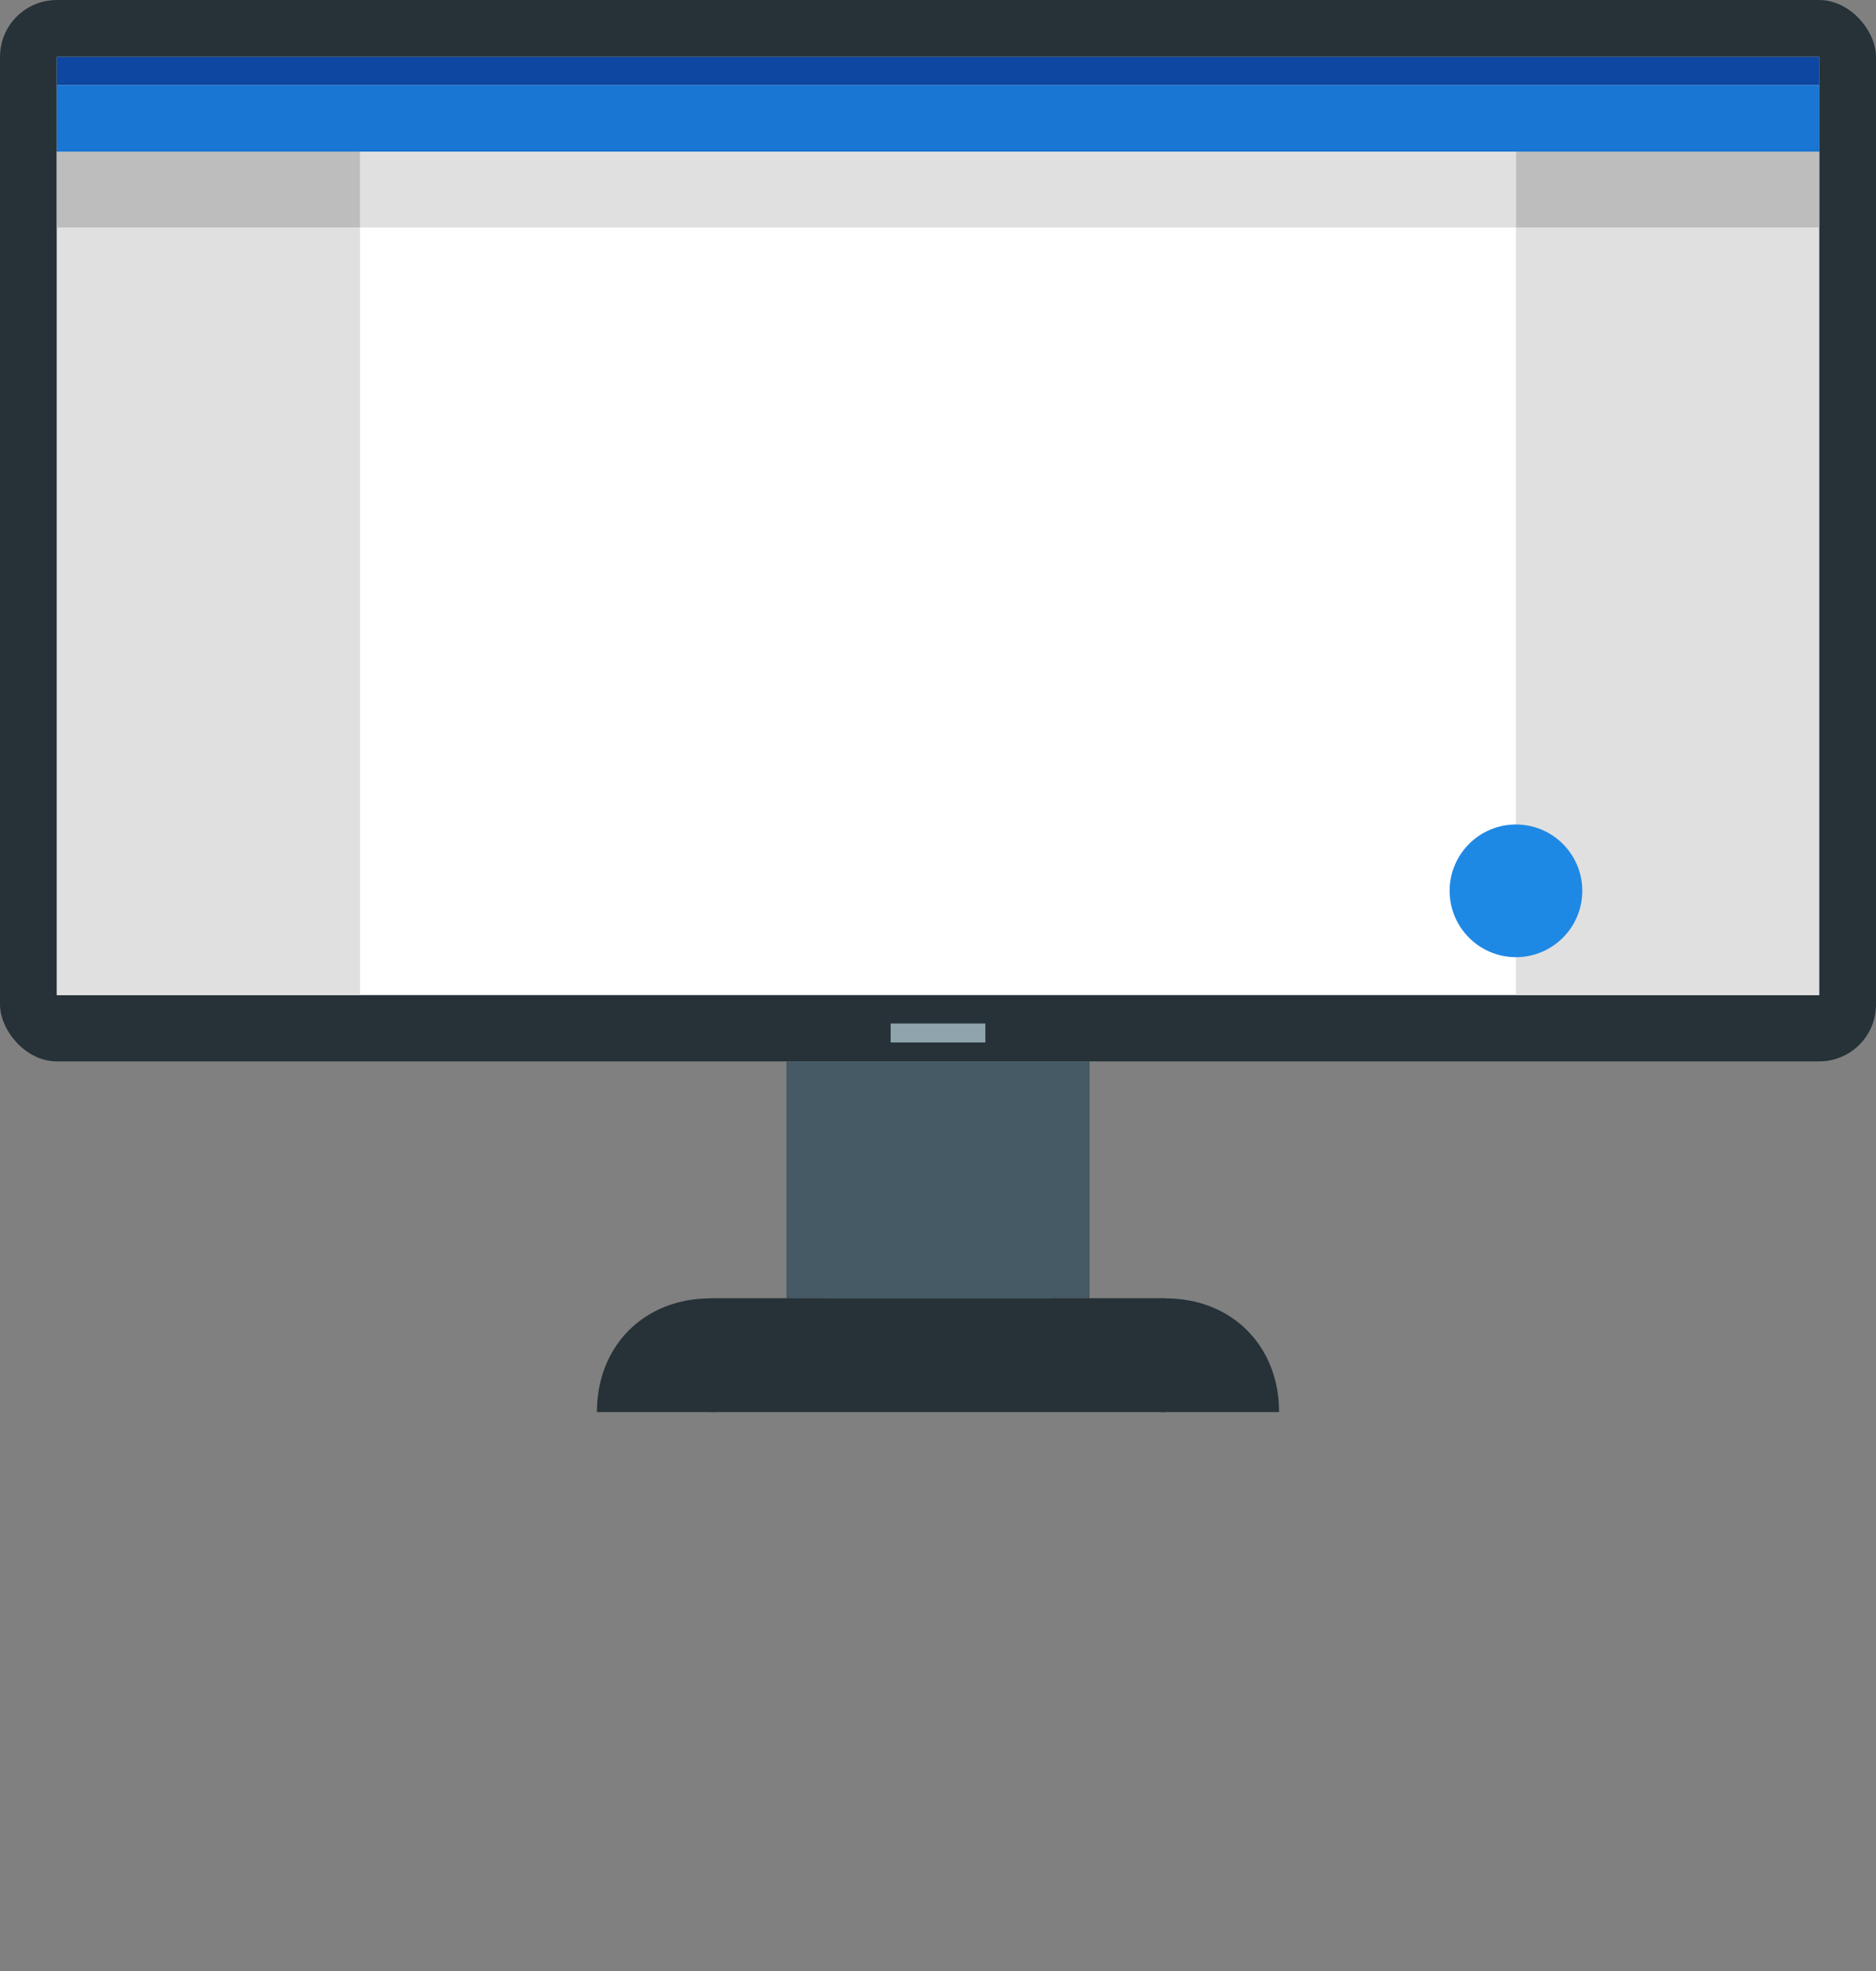 <svg version="1.1" xmlns="http://www.w3.org/2000/svg" width="198px" height="208px" viewBox="129 59 198 208">
   <rect x="129" y="59" width="198" height="208" fill="#808080" stroke="none"/>
   <rect fill="#263238" x="129" y="59" width="198" height="112" rx="6">
      <animate id="a1c" attributeName="height" to="102" begin="a1b.end+0.1s" dur="0.3s" fill="freeze"/>
      <animate attributeName="y" to="69" begin="a1b.end+0.1s" dur="0.3s" fill="freeze"/>
      <animate id="a2a" attributeName="width" to="164" begin="a1c.end+0.1s" dur="0.3s" fill="freeze"/>
      <animate attributeName="x" to="146" begin="a1c.end+0.1s" dur="0.3s" fill="freeze"/>
      <animate id="a2c" attributeName="width" to="141" begin="a2b.end+0.1s" dur="0.3s" fill="freeze"/>
      <animate attributeName="x" to="161" begin="a2b.end+0.1s" dur="0.3s" fill="freeze"/>
      <animate id="a3a" attributeName="height" to="94" begin="a2c.end+0.1s" dur="0.3s" fill="freeze"/>
      <animate attributeName="y" to="77" begin="a2c.end+0.1s" dur="0.3s" fill="freeze"/>
      <animate id="a4a" attributeName="width" to="62" begin="a3c.end+0.1s" dur="0.3s" fill="freeze"/>
      <animate attributeName="x" to="196" begin="a3c.end+0.1s" dur="0.3s" fill="freeze"/>
      <animate id="a4b" attributeName="height" to="112" begin="a4a.end+2s" dur="0.3s" fill="freeze"/>
      <animate attributeName="y" to="59" begin="a4a.end+2s" dur="0.3s" fill="freeze"/>
      <animate id="a4c" attributeName="width" to="198" begin="a4b.end+0.1s" dur="0.3s" fill="freeze"/>
      <animate attributeName="x" to="129" begin="a4b.end+0.1s" dur="0.3s" fill="freeze"/>
   </rect>
   <rect x="212" y="171" fill="#455A64" width="32" height="25">
      <animate attributeName="height" to="2" begin="a1b.end+0.1s" dur="0.3s" fill="freeze"/>
      <animate attributeName="y" to="171" begin="a1b.end+0.1s" dur="0.3s" fill="freeze"/>
      <animate attributeName="width" to="152" begin="a1c.end+0.1s" dur="0.3s" fill="freeze"/>
      <animate attributeName="x" to="152" begin="a1c.end+0.1s" dur="0.3s" fill="freeze"/>
      <animate attributeName="width" to="32" begin="a2b.end+0.1s" dur="0.3s" fill="freeze"/>
      <animate attributeName="x" to="212" begin="a2b.end+0.1s" dur="0.3s" fill="freeze"/>
      <animate attributeName="height" to="0" begin="a2c.end+0.1s" dur="0.3s" fill="freeze"/>
      <animate attributeName="y" to="169" begin="a2c.end+0.1s" dur="0.3s" fill="freeze"/>
      <set attributeName="display" to="none" begin="a3a.end" fill="freeze"/>
      <set attributeName="display" to="block" begin="a4a.end+2s" fill="freeze"/>
      <animate attributeName="height" to="25" begin="a4a.end+2s" dur="0.3s" fill="freeze"/>
      <animate attributeName="y" to="171" begin="a4a.end+2s" dur="0.3s" fill="freeze"/>
   </rect>
   <rect x="204" y="196" fill="#263238" width="48" height="12">
      <animate attributeName="y" to="173" begin="a1b.end+0.1s" dur="0.3s" fill="freeze"/>
      <animate attributeName="width" to="164" begin="a1c.end+0.1s" dur="0.3s" fill="freeze"/>
      <animate attributeName="x" to="146" begin="a1c.end+0.1s" dur="0.3s" fill="freeze"/>
      <animate attributeName="width" to="48" begin="a2b.end+0.1s" dur="0.3s" fill="freeze"/>
      <animate attributeName="x" to="204" begin="a2b.end+0.1s" dur="0.3s" fill="freeze"/>
      <animate attributeName="height" to="0" begin="a2c.end+0.1s" dur="0.3s" fill="freeze"/>
      <animate attributeName="y" to="169" begin="a2c.end+0.1s" dur="0.3s" fill="freeze"/>
      <set attributeName="display" to="none" begin="a3a.end" fill="freeze"/>
      <set attributeName="display" to="block" begin="a4a.end+2s" fill="freeze"/>
      <animate attributeName="height" to="12" begin="a4a.end+2s" dur="0.3s" fill="freeze"/>
      <animate attributeName="y" to="196" begin="a4a.end+2s" dur="0.3s" fill="freeze"/>
   </rect>
   <path fill="#263238" d="M264,208c-0-7-5-12-12-12V208H264z">
      <animateTransform id="a1b" attributeName="transform" type="rotate" from="0 252 208" to="-90 252 208" begin="2s; a1a.end+2s" dur="0.3s" accumulative="sum" fill="freeze"/>
      <set attributeName="display" to="none" begin="a1b.end+0.1s" fill="freeze"/>
      <set attributeName="display" to="block" begin="a4c.end+0.1s" fill="freeze"/>
      <animateTransform id="a1a" attributeName="transform" type="rotate" from="0 252 208" to="90 252 208" begin="a4c.end+0.1s" dur="0.3s" additive="sum" accumulative="sum" fill="freeze"/>
   </path>
   <path fill="#263238" d="M204,196c-7,0-12,5-12,12h12V196z">
      <animateTransform attributeName="transform" type="rotate" from="0 204 208" to="90 204 208" begin="2s; a1a.end+2s" dur="0.3s" accumulative="sum" fill="freeze"/>
      <set attributeName="display" to="none" begin="a1b.end+0.1s" fill="freeze"/>
      <set attributeName="display" to="block" begin="a4c.end+0.1s" fill="freeze"/>
      <animateTransform attributeName="transform" type="rotate" from="0 204 208" to="-90 204 208" begin="a4c.end+0.1s" dur="0.3s" additive="sum" accumulative="sum" fill="freeze"/>
   </path>
   <path fill="#263238" d="M240,196c0,7,5,12,12,12V196H240z">
      <set attributeName="display" to="block" begin="2s; a1a.end+2s" fill="freeze"/>
      <animateTransform attributeName="transform" type="rotate" from="0 252 196" to="-90 252 196" begin="2s; a1a.end+2s" dur="0.3s" fill="freeze" accumulate="sum"/>
      <animateTransform attributeName="transform" type="translate" from="0 0" to="23 0" dur="0.3s" begin="a1b.end+0.1s" additive="sum" accumulate="sum" fill="freeze"/>
      <animateTransform attributeName="transform" type="translate" from="0 0" to="0 56" dur="0.3s" begin="a1c.end+0.1s" additive="sum" accumulate="sum" fill="freeze"/>
      <animateTransform id="a2b" attributeName="transform" type="rotate" from="0 251 197" to="90 251 197" begin="a2a.end+2s" dur="0.3s" fill="freeze" additive="sum" accumulate="sum"/>
      <set attributeName="display" to="none" begin="a2b.end" fill="freeze"/>
   </path>
   <path fill="#263238" d="M204,208c7-0,12-5,12-12h-12V208z">
      <set attributeName="display" to="block" begin="2s; a1a.end+2s" fill="freeze"/>
      <animateTransform attributeName="transform" type="rotate" from="0 204 196" to="90 204 196" begin="2s; a1a.end+2s" dur="0.3s" fill="freeze" accumulate="sum"/>
      <animateTransform attributeName="transform" type="translate" from="0 0" to="-23 0" dur="0.3s" begin="a1b.end+0.1s" additive="sum" accumulate="sum" fill="freeze"/>
      <animateTransform attributeName="transform" type="translate" from="0 0" to="0 56" dur="0.3s" begin="a1c.end+0.1s" additive="sum" accumulate="sum" fill="freeze"/>
      <animateTransform attributeName="transform" type="rotate" from="0 205 197" to="-90 205 197" begin="a2a.end+2s" dur="0.3s" fill="freeze" additive="sum" accumulate="sum"/>
      <set attributeName="display" to="none" begin="a2b.end" fill="freeze"/>
   </path>
   <rect x="223" y="167" fill="#90A4AE" width="10" height="2">
      <animate attributeName="width" to="0" begin="a2a.end+2s" dur="0.3s" fill="freeze"/>
      <animate attributeName="x" to="228" begin="a2a.end+2s" dur="0.3s" fill="freeze"/>
      <set attributeName="display" to="none" begin="a2b.end" fill="freeze"/>
      <set attributeName="display" to="block" begin="a3a.end+2s" fill="freeze"/>
      <animate id="a3b" attributeName="width" to="10" begin="a3a.end+2s" dur="0.3s" fill="freeze"/>
      <animate attributeName="x" to="223" begin="a3a.end+2s" dur="0.3s" fill="freeze"/>
   </rect>
   <rect x="135" y="65" fill="#FFFFFF" width="186" height="99">
      <animate attributeName="height" to="90" begin="a1b.end+0.1s" dur="0.3s" fill="freeze"/>
      <animate attributeName="y" to="74" begin="a1b.end+0.1s" dur="0.3s" fill="freeze"/>
      <animate attributeName="width" to="152" begin="a1c.end+0.1s" dur="0.3s" fill="freeze"/>
      <animate attributeName="x" to="152" begin="a1c.end+0.1s" dur="0.3s" fill="freeze"/>
      <animate attributeName="width" to="119" begin="a2b.end+0.1s" dur="0.3s" fill="freeze"/>
      <animate attributeName="x" to="168" begin="a2b.end+0.1s" dur="0.3s" fill="freeze"/>
      <animate attributeName="height" to="80" begin="a2c.end+0.1s" dur="0.3s" fill="freeze"/>
      <animate attributeName="y" to="84" begin="a2c.end+0.1s" dur="0.3s" fill="freeze"/>
      <animate attributeName="width" to="48" begin="a3c.end+0.1s" dur="0.3s" fill="freeze"/>
      <animate attributeName="x" to="203" begin="a3c.end+0.1s" dur="0.3s" fill="freeze"/>
      <animate attributeName="height" to="99" begin="a4a.end+2s" dur="0.3s" fill="freeze"/>
      <animate attributeName="y" to="65" begin="a4a.end+2s" dur="0.3s" fill="freeze"/>
      <animate attributeName="width" to="186" begin="a4b.end+0.1s" dur="0.3s" fill="freeze"/>
      <animate attributeName="x" to="135" begin="a4b.end+0.1s" dur="0.3s" fill="freeze"/>
   </rect>
   <rect x="135" y="65" fill="#0D47A1" width="186" height="3">
      <animate attributeName="y" to="74" begin="a1b.end+0.1s" dur="0.3s" fill="freeze"/>
      <animate attributeName="width" to="152" begin="a1c.end+0.1s" dur="0.3s" fill="freeze"/>
      <animate attributeName="x" to="152" begin="a1c.end+0.1s" dur="0.3s" fill="freeze"/>
      <animate attributeName="width" to="119" begin="a2b.end+0.1s" dur="0.3s" fill="freeze"/>
      <animate attributeName="x" to="168" begin="a2b.end+0.1s" dur="0.3s" fill="freeze"/>
      <animate attributeName="y" to="84" begin="a2c.end+0.1s" dur="0.3s" fill="freeze"/>
      <animate attributeName="width" to="48" begin="a3c.end+0.1s" dur="0.3s" fill="freeze"/>
      <animate attributeName="x" to="203" begin="a3c.end+0.1s" dur="0.3s" fill="freeze"/>
      <animate attributeName="y" to="65" begin="a4a.end+2s" dur="0.3s" fill="freeze"/>
      <animate attributeName="width" to="186" begin="a4b.end+0.1s" dur="0.3s" fill="freeze"/>
      <animate attributeName="x" to="135" begin="a4b.end+0.1s" dur="0.3s" fill="freeze"/>
   </rect>
   <rect x="135" y="68" fill="#1976D2" width="186" height="7">
      <animate attributeName="y" to="77" begin="a1b.end+0.1s" dur="0.3s" fill="freeze"/>
      <animate attributeName="width" to="152" begin="a1c.end+0.1s" dur="0.3s" fill="freeze"/>
      <animate attributeName="x" to="152" begin="a1c.end+0.1s" dur="0.3s" fill="freeze"/>
      <animate attributeName="width" to="119" begin="a2b.end+0.1s" dur="0.3s" fill="freeze"/>
      <animate attributeName="x" to="168" begin="a2b.end+0.1s" dur="0.3s" fill="freeze"/>
      <animate attributeName="y" to="87" begin="a2c.end+0.1s" dur="0.3s" fill="freeze"/>
      <animate attributeName="width" to="48" begin="a3c.end+0.1s" dur="0.3s" fill="freeze"/>
      <animate attributeName="x" to="203" begin="a3c.end+0.1s" dur="0.3s" fill="freeze"/>
      <animate attributeName="y" to="68" begin="a4a.end+2s" dur="0.3s" fill="freeze"/>
      <animate attributeName="width" to="186" begin="a4b.end+0.1s" dur="0.3s" fill="freeze"/>
      <animate attributeName="x" to="135" begin="a4b.end+0.1s" dur="0.3s" fill="freeze"/>
   </rect>
   <rect x="135" y="75" fill="#E0E0E0" width="32" height="89">
      <animate attributeName="y" to="84" begin="a1b.end+0.1s" dur="0.3s" fill="freeze"/>
      <animate attributeName="height" to="80" begin="a1b.end+0.1s" dur="0.3s" fill="freeze"/>
      <animate attributeName="x" to="152" begin="a1c.end+0.1s" dur="0.3s" fill="freeze"/>
      <animate attributeName="width" to="0" begin="a2a.end+2s" dur="0.3s" fill="freeze"/>
      <set attributeName="display" to="none" begin="a2b.end" fill="freeze"/>
      <set attributeName="display" to="block" begin="a4c.end+0.1s" fill="freeze"/>
      <set attributeName="x" to="135" begin="a4c.end+0.1s" fill="freeze"/>
      <set attributeName="y" to="75" begin="a4c.end+0.1s" fill="freeze"/>
      <set attributeName="height" to="89" begin="a4c.end+0.1s" fill="freeze"/>
      <animate attributeName="width" to="32" begin="a4c.end+0.1s" dur="0.3s" fill="freeze"/>
   </rect>
   <rect x="289" y="75" fill="#E0E0E0" width="32" height="89">
      <animate attributeName="y" to="84" begin="a1b.end+0.1s" dur="0.3s" fill="freeze"/>
      <animate attributeName="height" to="80" begin="a1b.end+0.1s" dur="0.3s" fill="freeze"/>
      <animate attributeName="x" to="304" begin="a1c.end+0.1s" dur="0.3s" fill="freeze"/>
      <animate attributeName="width" to="0" begin="a1c.end+0.1s" dur="0.3s" fill="freeze"/>
      <set attributeName="display" to="none" begin="a2a.end" fill="freeze"/>
      <set attributeName="display" to="block" begin="a4c.end+0.1s" fill="freeze"/>
      <set attributeName="x" to="321" begin="a4c.end+0.1s" fill="freeze"/>
      <set attributeName="y" to="75" begin="a4c.end+0.1s" fill="freeze"/>
      <set attributeName="height" to="89" begin="a4c.end+0.1s" fill="freeze"/>
      <animate attributeName="width" to="32" begin="a4c.end+0.1s" dur="0.3s" fill="freeze"/>
      <animate attributeName="x" to="289" begin="a4c.end+0.1s" dur="0.3s" fill="freeze"/>
   </rect>
   <rect x="135" y="75" fill="#BDBDBD" width="32" height="8">
      <animate attributeName="y" to="84" begin="a1b.end+0.1s" dur="0.3s" fill="freeze"/>
      <animate attributeName="x" to="152" begin="a1c.end+0.1s" dur="0.3s" fill="freeze"/>
      <animate attributeName="width" to="0" begin="a2a.end+2s" dur="0.3s" fill="freeze"/>
      <set attributeName="display" to="none" begin="a2b.end" fill="freeze"/>
      <set attributeName="display" to="block" begin="a4c.end+0.1s" fill="freeze"/>
      <set attributeName="x" to="135" begin="a4c.end+0.1s" fill="freeze"/>
      <set attributeName="y" to="75" begin="a4c.end+0.1s" fill="freeze"/>
      <set attributeName="height" to="8" begin="a4c.end+0.1s" fill="freeze"/>
      <animate attributeName="width" to="32" begin="a4c.end+0.1s" dur="0.3s" fill="freeze"/>
   </rect>
   <rect x="289" y="75" fill="#BDBDBD" width="32" height="8">
      <animate attributeName="y" to="84" begin="a1b.end+0.1s" dur="0.3s" fill="freeze"/>
      <animate attributeName="x" to="304" begin="a1c.end+0.1s" dur="0.3s" fill="freeze"/>
      <animate attributeName="width" to="0" begin="a1c.end+0.1s" dur="0.3s" fill="freeze"/>
      <set attributeName="display" to="none" begin="a2a.end" fill="freeze"/>
      <set attributeName="display" to="block" begin="a4c.end+0.1s" fill="freeze"/>
      <set attributeName="x" to="321" begin="a4c.end+0.1s" fill="freeze"/>
      <set attributeName="y" to="75" begin="a4c.end+0.1s" fill="freeze"/>
      <set attributeName="height" to="8" begin="a4c.end+0.1s" fill="freeze"/>
      <animate attributeName="width" to="32" begin="a4c.end+0.1s" dur="0.3s" fill="freeze"/>
      <animate attributeName="x" to="289" begin="a4c.end+0.1s" dur="0.3s" fill="freeze"/>
   </rect>
   <rect x="167" y="75" fill="#E0E0E0" width="122" height="8">
      <animate attributeName="y" to="84" begin="a1b.end+0.1s" dur="0.3s" fill="freeze"/>
      <animate attributeName="x" to="184" begin="a1c.end+0.1s" dur="0.3s" fill="freeze"/>
      <animate attributeName="width" to="120" begin="a1c.end+0.1s" dur="0.3s" fill="freeze"/>
      <animate attributeName="x" to="152" begin="a2a.end+2s" dur="0.3s" fill="freeze"/>
      <animate attributeName="width" to="152" begin="a2a.end+2s" dur="0.3s" fill="freeze"/>
      <animate attributeName="width" to="119" begin="a2b.end+0.1s" dur="0.3s" fill="freeze"/>
      <animate attributeName="x" to="168" begin="a2b.end+0.1s" dur="0.3s" fill="freeze"/>
      <animate attributeName="height" to="0" begin="a2c.end+0.1s" dur="0.3s" fill="freeze"/>
      <animate attributeName="y" to="94" begin="a2c.end+0.1s" dur="0.3s" fill="freeze"/>
      <set attributeName="display" to="none" begin="a3a.end" fill="freeze"/>
      <set attributeName="display" to="block" begin="a4a.end+2s" fill="freeze"/>
      <set attributeName="width" to="48" begin="a4a.end+2s" fill="freeze"/>
      <set attributeName="x" to="203" begin="a4a.end+2s" fill="freeze"/>
      <animate attributeName="height" to="8" begin="a4a.end+2s" dur="0.3s" fill="freeze"/>
      <animate attributeName="y" to="75" begin="a4a.end+2s" dur="0.3s" fill="freeze"/>
      <animate attributeName="width" to="186" begin="a4b.end+0.1s" dur="0.3s" fill="freeze"/>
      <animate attributeName="x" to="135" begin="a4b.end+0.1s" dur="0.3s" fill="freeze"/>
      <animate attributeName="width" to="122" begin="a4c.end+0.1s" dur="0.3s" fill="freeze"/>
      <animate attributeName="x" to="167" begin="a4c.end+0.1s" dur="0.3s" fill="freeze"/>
   </rect>
   <rect fill="#E0E0E0" x="168" y="164" width="119" height="0" display="none">
      <set attributeName="display" to="block" begin="a2c.end+0.1s" fill="freeze"/>
      <set attributeName="width" to="119" begin="a2c.end+0.1s" fill="freeze"/>
      <set attributeName="x" to="168" begin="a2c.end+0.1s" fill="freeze"/>
      <animate attributeName="height" to="11" begin="a2c.end+0.1s" dur="0.3s" fill="freeze"/>
      <animate attributeName="y" to="153" begin="a2c.end+0.1s" dur="0.3s" fill="freeze"/>
      <animate attributeName="width" to="48" begin="a3c.end+0.1s" dur="0.3s" fill="freeze"/>
      <animate attributeName="x" to="203" begin="a3c.end+0.1s" dur="0.3s" fill="freeze"/>
      <animate attributeName="height" to="0" begin="a4a.end+2s" dur="0.3s" fill="freeze"/>
      <animate attributeName="y" to="164" begin="a4a.end+2s" dur="0.3s" fill="freeze"/>
      <set attributeName="display" to="none" begin="a4b.end" fill="freeze"/>
   </rect>
   <circle fill="#8fa3ad" cx="294" cy="124" r="0" display="none">
      <set attributeName="display" to="block" begin="a2c.end+0.1s" fill="freeze"/>
      <animate attributeName="r" to="4" begin="a2c.end+0.1s" dur="0.3s" fill="freeze"/>
      <animate id="a3c" attributeName="r" to="0" begin="a3b.end+0.1s" dur="0.3s" fill="freeze"/>
      <set attributeName="display" to="none" begin="a3c.end" fill="freeze"/>
   </circle>
   <circle fill="#1E88E5" cx="289" cy="153" r="7">
      <animate attributeName="cx" to="275" begin="a2b.end+0.1s" dur="0.3s" fill="freeze"/>
      <animate attributeName="cx" to="240" begin="a3c.end+0.1s" dur="0.3s" fill="freeze"/>
      <animate attributeName="cx" to="289" begin="a4b.end+0.1s" dur="0.3s" fill="freeze"/>
   </circle>
</svg>